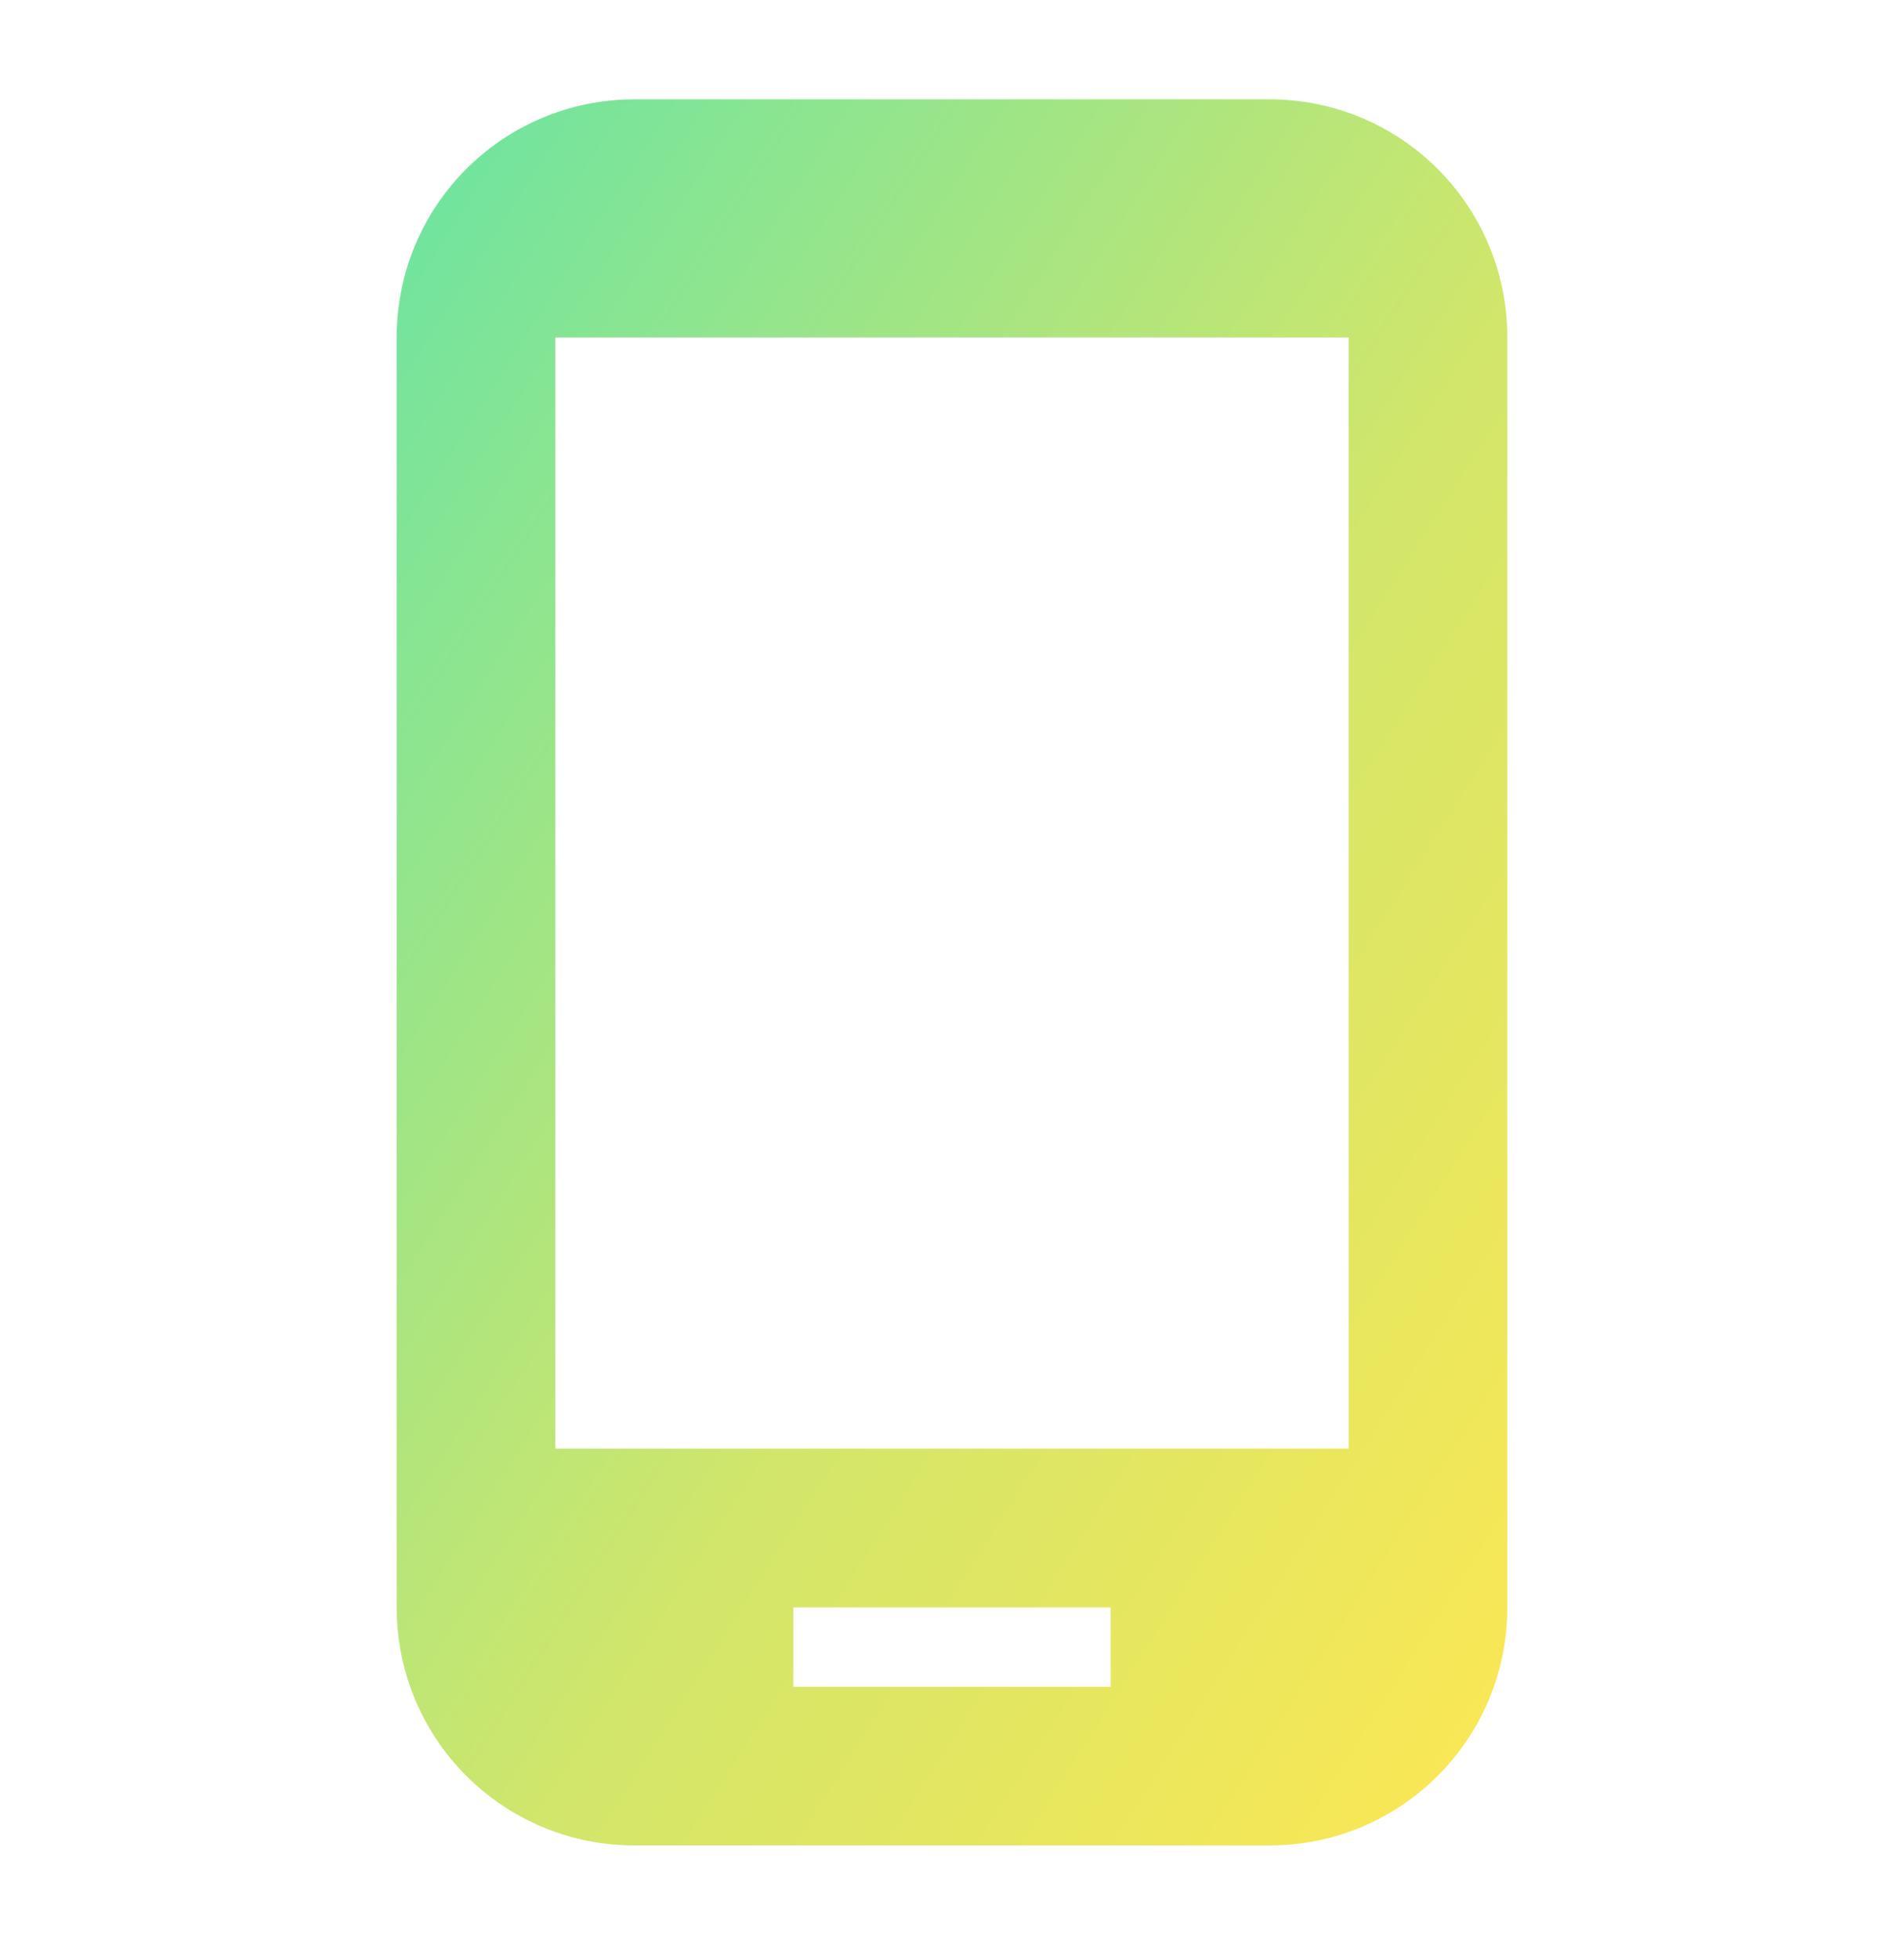 <svg width="35" height="36" viewBox="0 0 35 36" fill="none" xmlns="http://www.w3.org/2000/svg">
<path d="M23.333 1.825H11.667C9.246 1.825 7.292 3.779 7.292 6.2V29.534C7.292 31.954 9.246 33.908 11.667 33.908H23.333C25.754 33.908 27.708 31.954 27.708 29.534V6.2C27.708 3.779 25.754 1.825 23.333 1.825ZM24.792 26.617H10.208V6.2H24.792V26.617ZM20.417 30.992H14.583V29.534H20.417V30.992Z" fill="url(#paint0_linear_125_610)"/>
<defs>
<linearGradient id="paint0_linear_125_610" x1="7.292" y1="1.825" x2="36.355" y2="20.32" gradientUnits="userSpaceOnUse">
<stop stop-color="#69E4A3"/>
<stop offset="0.562" stop-color="#D2E66A"/>
<stop offset="1" stop-color="#FDE753"/>
</linearGradient>
</defs>
</svg>

